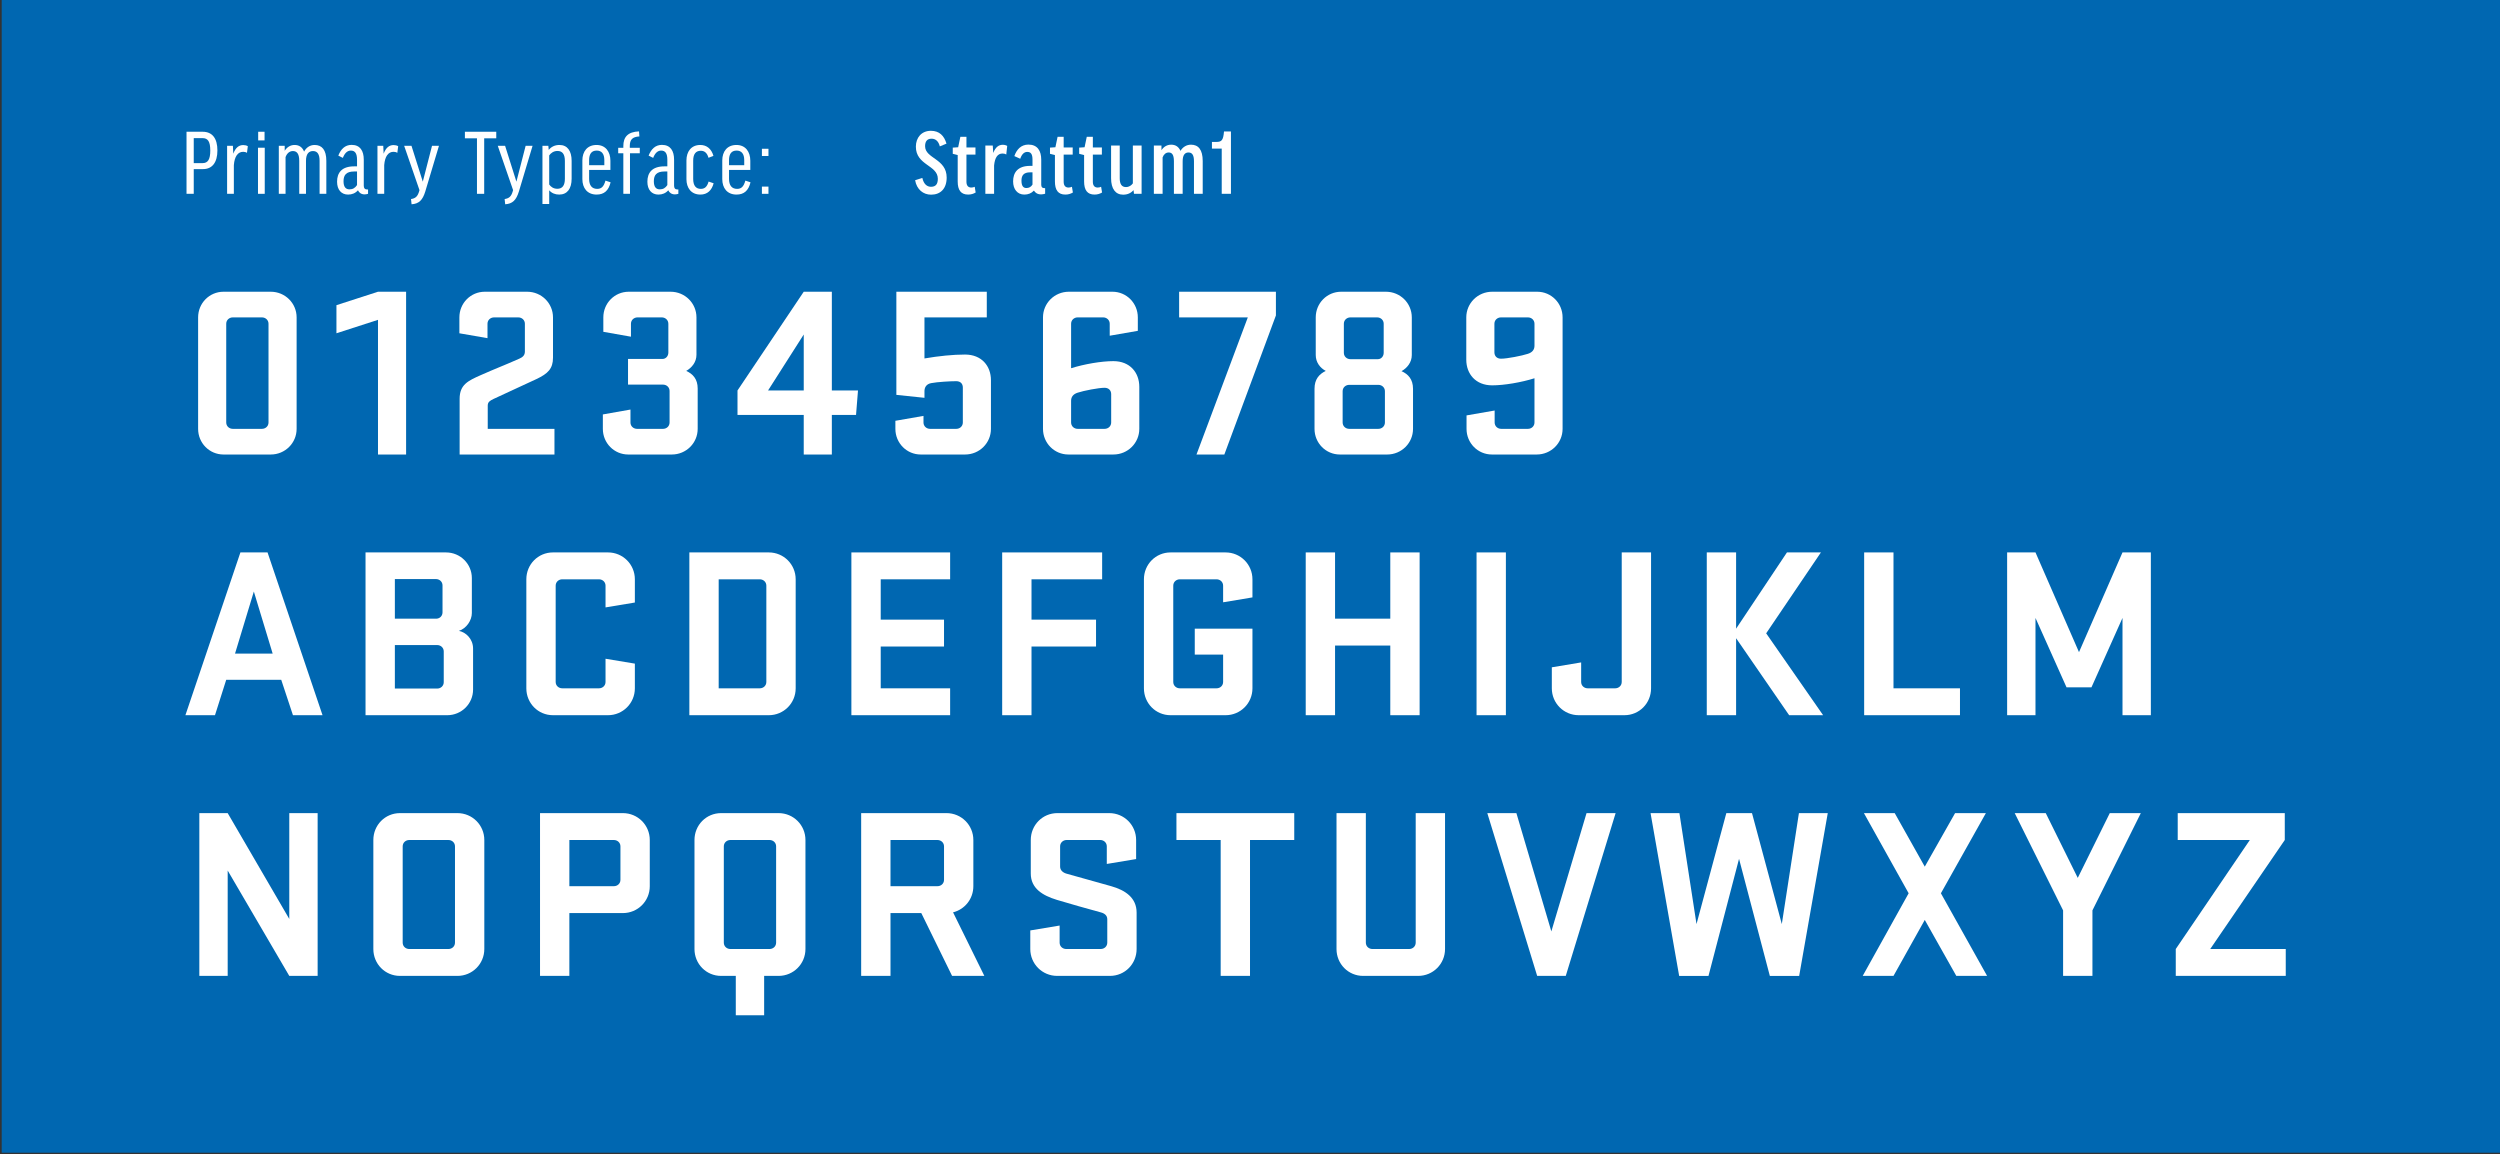 <?xml version="1.0" encoding="utf-8"?>
<!-- Generator: Adobe Illustrator 15.0.2, SVG Export Plug-In . SVG Version: 6.00 Build 0)  -->
<!DOCTYPE svg PUBLIC "-//W3C//DTD SVG 1.1//EN" "http://www.w3.org/Graphics/SVG/1.1/DTD/svg11.dtd">
<svg version="1.1" xmlns="http://www.w3.org/2000/svg" xmlns:xlink="http://www.w3.org/1999/xlink" x="0px" y="0px" width="736.5px"
	 height="340px" viewBox="321.5 0 736.5 340" enable-background="new 321.5 0 736.5 340" xml:space="preserve">
<rect x="321.5" y="0" width="736.5" height="340" fill="#333333" stroke="none"/>
<g id="Layer_1">
	<g>
		<rect x="322" fill="#0067B1" width="736" height="339.588"/>
	</g>
	<g>
		<rect x="337.213" y="39.302" fill="none" width="705.574" height="260.983"/>
	</g>
	<g>
		<g enable-background="new    ">
			<path fill="#FFFFFF" d="M385.549,44.332c0,3.472-1.484,5.487-4.228,5.487h-2.744v7.28h-2.128V38.815h4.76
				C384.037,38.815,385.549,40.748,385.549,44.332z M378.577,48.056h2.604c1.568,0,2.268-1.092,2.268-3.696
				c0-2.66-0.7-3.668-2.268-3.668h-2.604V48.056z"/>
			<path fill="#FFFFFF" d="M394.257,45.031c-0.336-0.224-0.7-0.308-1.12-0.308c-1.568,0-2.548,1.372-2.744,3.92V57.1h-1.988V42.96
				h1.708l0.112,2.323c0.672-1.819,1.68-2.548,2.94-2.548c0.476,0,0.98,0.112,1.344,0.336L394.257,45.031z"/>
			<path fill="#FFFFFF" d="M399.493,43.52V57.1h-1.988V43.52H399.493z M399.437,38.815v2.548h-1.876v-2.548H399.437z"/>
			<path fill="#FFFFFF" d="M411.645,57.1h-1.988v-9.716c0-2.212-0.784-2.884-1.876-2.884c-1.008,0-1.792,0.728-2.156,1.792V57.1
				h-1.988V42.96h1.736v1.456c0.728-1.148,1.764-1.708,2.912-1.708c1.26,0,2.268,0.588,2.8,1.96c0.644-1.232,1.764-1.96,3.108-1.96
				c2.128,0,3.444,1.428,3.444,4.676V57.1h-1.988v-9.716c0-1.904-0.616-2.884-1.932-2.884c-1.232,0-2.072,0.812-2.072,2.884V57.1z"
				/>
			<path fill="#FFFFFF" d="M421.164,45.844c0.728-1.848,1.932-3.164,3.92-3.164c2.52,0,3.584,1.764,3.584,4.368v7.672
				c0,0.7,0.308,1.092,0.924,1.092h0.336V57.1c-0.28,0.084-0.644,0.168-1.008,0.168c-0.98,0-1.652-0.504-1.96-1.204
				c-0.784,0.868-1.764,1.26-2.912,1.26c-1.988,0-3.248-1.428-3.248-3.779c0-2.66,1.372-4.536,5.04-4.536h0.84v-1.96
				c0-1.876-0.616-2.688-1.82-2.688c-1.036,0-1.82,0.756-2.352,2.156L421.164,45.844z M426.68,54.523V50.52h-0.84
				c-2.352,0-3.136,1.064-3.136,2.884c0,1.736,0.7,2.38,1.764,2.38C425.448,55.783,426.12,55.363,426.68,54.523z"/>
			<path fill="#FFFFFF" d="M438.552,45.031c-0.336-0.224-0.7-0.308-1.12-0.308c-1.568,0-2.548,1.372-2.744,3.92V57.1H432.7V42.96
				h1.708l0.112,2.323c0.672-1.819,1.68-2.548,2.94-2.548c0.476,0,0.98,0.112,1.344,0.336L438.552,45.031z"/>
			<path fill="#FFFFFF" d="M446.784,56.428c-0.784,2.548-1.876,3.612-4.032,3.752l-0.168-1.54c1.316-0.196,1.96-0.756,2.408-2.324
				l0.084-0.308l-4.508-13.048h2.156l3.332,10.556l2.716-10.556h2.044L446.784,56.428z"/>
			<path fill="#FFFFFF" d="M467.699,38.815v1.933h-3.556V57.1h-2.128V40.748h-3.556v-1.933H467.699z"/>
			<path fill="#FFFFFF" d="M474.363,56.428c-0.784,2.548-1.876,3.612-4.032,3.752l-0.168-1.54c1.316-0.196,1.96-0.756,2.408-2.324
				l0.084-0.308l-4.508-13.048h2.156l3.332,10.556l2.716-10.556h2.044L474.363,56.428z"/>
			<path fill="#FFFFFF" d="M483.295,56.063v4.032h-1.988V42.96h1.736l0.112,1.204c0.728-0.925,1.82-1.456,3.164-1.456
				c2.324,0,3.584,1.735,3.584,4.676v5.264c0,2.968-1.316,4.676-3.668,4.676C485.031,57.323,484.023,56.903,483.295,56.063z
				 M483.295,54.355c0.504,0.7,1.26,1.26,2.408,1.26c1.484,0,2.212-1.008,2.212-2.939v-5.236c0-1.988-0.7-2.968-2.184-2.968
				c-1.12,0-1.96,0.616-2.436,1.316V54.355z"/>
			<path fill="#FFFFFF" d="M495.055,50.071v2.633c0,1.932,0.84,2.939,2.38,2.939c1.232,0,1.932-0.644,2.436-2.436l1.512,0.504
				c-0.588,2.464-1.932,3.611-4.116,3.611c-2.744,0-4.2-1.903-4.2-4.563v-5.488c0-2.66,1.456-4.563,4.172-4.563
				c2.66,0,4.088,1.987,4.088,4.647v2.716H495.055z M495.055,48.672h4.48v-1.513c0-1.848-0.812-2.8-2.24-2.8
				c-1.54,0-2.24,1.008-2.24,2.828V48.672z"/>
			<path fill="#FFFFFF" d="M509.978,45.144h-2.884V57.1h-1.96V45.144h-1.512v-1.596h1.512v-0.504c0-2.716,1.344-4.2,4.62-4.34
				l0.112,1.483c-2.072,0.141-2.828,0.924-2.828,2.856v0.504h2.94V45.144z"/>
			<path fill="#FFFFFF" d="M512.582,45.844c0.728-1.848,1.932-3.164,3.92-3.164c2.52,0,3.584,1.764,3.584,4.368v7.672
				c0,0.7,0.308,1.092,0.924,1.092h0.336V57.1c-0.28,0.084-0.644,0.168-1.008,0.168c-0.98,0-1.652-0.504-1.96-1.204
				c-0.784,0.868-1.764,1.26-2.912,1.26c-1.988,0-3.248-1.428-3.248-3.779c0-2.66,1.372-4.536,5.04-4.536h0.84v-1.96
				c0-1.876-0.616-2.688-1.82-2.688c-1.036,0-1.82,0.756-2.352,2.156L512.582,45.844z M518.098,54.523V50.52h-0.84
				c-2.352,0-3.136,1.064-3.136,2.884c0,1.736,0.7,2.38,1.764,2.38C516.866,55.783,517.538,55.363,518.098,54.523z"/>
			<path fill="#FFFFFF" d="M530.222,46.487c-0.392-1.456-1.204-2.071-2.268-2.071c-1.428,0-2.24,0.924-2.24,2.912v5.376
				c0,1.987,0.812,2.939,2.24,2.939c1.148,0,1.876-0.616,2.296-2.156l1.484,0.504c-0.532,2.044-1.82,3.332-3.892,3.332
				c-2.744,0-4.116-1.987-4.116-4.535v-5.517c0-2.604,1.4-4.563,4.088-4.563c1.932,0,3.304,1.204,3.864,3.22L530.222,46.487z"/>
			<path fill="#FFFFFF" d="M536.27,50.071v2.633c0,1.932,0.84,2.939,2.38,2.939c1.232,0,1.932-0.644,2.436-2.436l1.512,0.504
				c-0.588,2.464-1.932,3.611-4.116,3.611c-2.744,0-4.2-1.903-4.2-4.563v-5.488c0-2.66,1.456-4.563,4.172-4.563
				c2.66,0,4.088,1.987,4.088,4.647v2.716H536.27z M536.27,48.672h4.48v-1.513c0-1.848-0.812-2.8-2.24-2.8
				c-1.54,0-2.24,1.008-2.24,2.828V48.672z"/>
			<path fill="#FFFFFF" d="M545.958,43.828h1.932v2.128h-1.932V43.828z M545.958,54.972h1.932V57.1h-1.932V54.972z"/>
		</g>
		<g enable-background="new    ">
			<path fill="#FFFFFF" d="M600.333,42.315l-1.96,0.812c-0.392-1.54-1.26-2.269-2.436-2.269c-1.344,0-1.904,0.84-1.904,2.212
				c0,3.668,6.356,3.641,6.356,9.24c0,3.248-1.792,5.04-4.592,5.04c-2.296,0-4.228-1.512-4.704-4.256l2.128-0.672
				c0.42,1.876,1.428,2.604,2.548,2.604c1.372,0,2.016-0.756,2.016-2.352c0-4.061-6.468-3.948-6.468-9.464
				c0-2.66,1.652-4.676,4.424-4.676C598.232,38.536,599.661,39.991,600.333,42.315z"/>
			<path fill="#FFFFFF" d="M608.873,45.536h-2.66v8.008c0,1.147,0.532,1.708,1.428,1.708c0.364,0,0.7-0.084,1.008-0.225l0.28,1.681
				c-0.588,0.363-1.316,0.615-2.212,0.615c-2.128,0-3.08-1.315-3.08-3.863v-7.784l-1.456-0.364v-1.82l1.596-0.111l0.644-3.08h1.792
				v3.136h2.66V45.536z"/>
			<path fill="#FFFFFF" d="M617.944,45.536c-0.308-0.225-0.672-0.309-1.092-0.309c-1.428,0-2.268,1.148-2.492,3.528V57.1h-2.576
				V42.876h2.184l0.14,2.184c0.672-1.764,1.652-2.408,2.828-2.408c0.476,0,0.98,0.141,1.288,0.336L617.944,45.536z"/>
			<path fill="#FFFFFF" d="M620.324,45.983c0.7-1.987,2.016-3.388,4.144-3.388c2.66,0,3.78,1.82,3.78,4.452v7.392
				c0,0.616,0.28,0.98,0.84,0.98h0.308v1.651c-0.336,0.112-0.784,0.196-1.204,0.196c-1.064,0-1.708-0.476-2.1-1.12
				c-0.756,0.812-1.708,1.176-2.828,1.176c-2.016,0-3.304-1.54-3.304-3.892c0-2.576,1.344-4.564,5.012-4.564h0.7V47.02
				c0-1.652-0.504-2.268-1.54-2.268c-0.896,0-1.596,0.644-2.072,2.016L620.324,45.983z M625.672,54.384v-3.612h-0.7
				c-1.876,0-2.548,0.896-2.548,2.437c0,1.651,0.588,2.184,1.456,2.184C624.692,55.392,625.224,55.056,625.672,54.384z"/>
			<path fill="#FFFFFF" d="M637.516,45.536h-2.66v8.008c0,1.147,0.532,1.708,1.428,1.708c0.364,0,0.7-0.084,1.008-0.225l0.28,1.681
				c-0.588,0.363-1.316,0.615-2.212,0.615c-2.128,0-3.08-1.315-3.08-3.863v-7.784l-1.456-0.364v-1.82l1.596-0.111l0.644-3.08h1.792
				v3.136h2.66V45.536z"/>
			<path fill="#FFFFFF" d="M646.112,45.536h-2.66v8.008c0,1.147,0.532,1.708,1.428,1.708c0.364,0,0.7-0.084,1.008-0.225l0.28,1.681
				c-0.588,0.363-1.316,0.615-2.212,0.615c-2.128,0-3.08-1.315-3.08-3.863v-7.784l-1.456-0.364v-1.82l1.596-0.111l0.644-3.08h1.792
				v3.136h2.66V45.536z"/>
			<path fill="#FFFFFF" d="M655.239,42.876h2.576V57.1h-2.24l-0.14-1.092c-0.756,0.896-1.792,1.344-3.052,1.344
				c-2.24,0-3.556-1.708-3.556-4.844v-9.632h2.548v9.659c0,1.736,0.616,2.576,1.82,2.576c0.952,0,1.624-0.504,2.044-1.092V42.876z"
				/>
			<path fill="#FFFFFF" d="M669.911,57.1h-2.576v-9.604c0-1.988-0.616-2.576-1.54-2.576c-0.84,0-1.484,0.588-1.792,1.456V57.1
				h-2.576V42.876h2.24v1.372c0.728-1.12,1.736-1.624,2.884-1.624c1.232,0,2.184,0.588,2.716,1.819
				c0.7-1.147,1.792-1.819,3.108-1.819c2.128,0,3.444,1.428,3.444,4.844V57.1h-2.576v-9.604c0-1.765-0.504-2.576-1.624-2.576
				c-1.008,0-1.708,0.7-1.708,2.576V57.1z"/>
			<path fill="#FFFFFF" d="M684.135,38.731V57.1h-2.716V43.771h-2.884v-1.96h1.26c1.568,0,2.072-0.42,2.296-3.08H684.135z"/>
		</g>
		<g>
			<g enable-background="new    ">
				<path fill="#FFFFFF" d="M379.865,126.339V93.504c0-4.177,3.312-7.561,7.489-7.561h13.897c4.249,0,7.633,3.384,7.633,7.561
					v32.835c0,4.176-3.384,7.561-7.633,7.561h-13.897C383.177,133.899,379.865,130.515,379.865,126.339z M400.603,95.376
					c0-1.08-0.864-1.872-1.944-1.872h-8.569c-1.08,0-1.944,0.792-1.944,1.872v29.091c0,1.08,0.864,1.872,1.944,1.872h8.569
					c1.08,0,1.944-0.792,1.944-1.872V95.376z"/>
				<path fill="#FFFFFF" d="M441.138,85.943v47.956h-8.281V94.224l-12.241,3.961v-8.281l12.241-3.96H441.138z"/>
				<path fill="#FFFFFF" d="M456.905,117.482c0-4.177,2.52-5.329,6.264-6.985c4.537-2.016,6.769-2.808,11.305-4.824
					c1.008-0.432,1.656-1.008,1.656-2.088v-8.209c0-1.08-0.864-1.872-1.944-1.872h-7.128c-1.08,0-1.944,0.792-1.944,1.872v4.248
					l-8.281-1.439v-4.681c0-4.177,3.312-7.561,7.489-7.561h12.457c4.249,0,7.633,3.384,7.633,7.561v11.881
					c0,3.24-1.512,4.681-4.825,6.265c-3.312,1.584-7.417,3.385-12.745,5.904c-1.008,0.504-1.656,0.864-1.656,1.944v6.841h19.658
					v7.561h-27.938V117.482z"/>
				<path fill="#FFFFFF" d="M518.394,95.376c0-1.08-0.864-1.872-1.944-1.872h-7.128c-1.08,0-1.944,0.792-1.944,1.872v3.816
					l-8.137-1.44v-4.248c0-4.177,3.312-7.561,7.489-7.561h12.313c4.249,0,7.633,3.384,7.633,7.561v11.017
					c0,2.16-1.368,3.816-3.024,4.753c1.944,0.864,3.384,2.376,3.384,5.185v11.881c0,4.176-3.384,7.561-7.632,7.561h-12.817
					c-4.176,0-7.489-3.385-7.489-7.561v-4.248l8.137-1.44v3.816c0,1.08,0.864,1.872,1.944,1.872h7.633
					c1.08,0,1.944-0.792,1.944-1.872v-9.289c0-1.08-0.864-1.872-1.944-1.872h-10.297v-7.561h10.153c1.008,0,1.728-0.864,1.728-1.872
					V95.376z"/>
				<path fill="#FFFFFF" d="M538.767,115.034l19.514-29.091h8.28v29.091h7.705l-0.576,7.2h-7.129v11.665h-8.28v-11.665h-19.514
					V115.034z M558.281,115.034v-16.49l-10.513,16.49H558.281z"/>
				<path fill="#FFFFFF" d="M612.208,85.943v7.561h-18.361v12.097c4.177-0.72,8.425-1.151,11.953-1.151
					c4.896,0,7.633,3.384,7.633,7.561v14.329c0,4.176-3.385,7.561-7.633,7.561h-13.033c-4.176,0-7.488-3.385-7.488-7.561v-2.376
					l8.28-1.44v1.944c0,1.08,0.864,1.872,1.944,1.872h7.705c1.08,0,1.943-0.792,1.943-1.872V114.17c0-1.152-0.72-1.872-1.943-1.872
					c-1.801,0-5.545,0.216-7.417,0.576c-1.44,0.287-1.944,1.296-1.944,2.376v1.944l-8.28-0.864V85.943H612.208z"/>
				<path fill="#FFFFFF" d="M636.398,85.943h12.817c4.177,0,7.488,3.384,7.488,7.561v3.96l-8.28,1.44v-3.528
					c0-1.08-0.864-1.872-1.944-1.872h-7.488c-1.08,0-1.944,0.792-1.944,1.872v13.105c3.889-1.225,8.929-2.089,12.457-2.089
					c4.896,0,7.633,3.385,7.633,7.562v12.385c0,4.176-3.385,7.561-7.633,7.561h-13.249c-4.177,0-7.489-3.385-7.489-7.561V93.504
					C628.765,89.327,632.15,85.943,636.398,85.943z M637.046,124.467c0,1.08,0.864,1.872,1.944,1.872h7.92
					c1.08,0,1.944-0.792,1.944-1.872v-8.353c0-1.08-0.72-1.872-1.944-1.872c-1.8,0-6.192,0.863-7.92,1.439
					c-1.368,0.433-1.944,1.296-1.944,2.376V124.467z"/>
				<path fill="#FFFFFF" d="M668.869,85.943h28.515v6.984l-15.193,40.972h-8.209l15.121-40.396h-20.233V85.943z"/>
				<path fill="#FFFFFF" d="M708.757,126.339v-11.81c0-2.808,1.368-4.32,3.312-5.256c-1.656-0.864-2.952-2.521-2.952-4.681V93.504
					c0-4.177,3.312-7.561,7.488-7.561h13.178c4.248,0,7.633,3.384,7.633,7.561v11.089c0,2.16-1.368,3.816-3.024,4.753
					c1.944,0.863,3.384,2.376,3.384,5.184v11.81c0,4.176-3.384,7.561-7.632,7.561h-13.897
					C712.07,133.899,708.757,130.515,708.757,126.339z M729.496,115.25c0-1.08-0.864-1.872-1.944-1.872h-8.568
					c-1.08,0-1.944,0.792-1.944,1.872v9.217c0,1.08,0.864,1.872,1.944,1.872h8.568c1.08,0,1.944-0.792,1.944-1.872V115.25z
					 M729.135,95.376c0-1.08-0.864-1.872-1.944-1.872h-7.849c-1.08,0-1.943,0.792-1.943,1.872v8.568
					c0,1.081,0.863,1.873,1.943,1.873h8.065c1.008,0,1.728-0.864,1.728-1.873V95.376z"/>
				<path fill="#FFFFFF" d="M774.207,133.899h-13.178c-4.176,0-7.488-3.385-7.488-7.561v-3.961l8.281-1.439v3.528
					c0,1.08,0.863,1.872,1.943,1.872h7.85c1.08,0,1.943-0.792,1.943-1.872v-13.033c-3.889,1.224-8.928,2.088-12.457,2.088
					c-4.896,0-7.633-3.384-7.633-7.561V93.504c0-4.177,3.385-7.561,7.633-7.561h13.25c4.176,0,7.488,3.384,7.488,7.561v32.835
					C781.84,130.515,778.455,133.899,774.207,133.899z M773.559,95.376c0-1.08-0.863-1.872-1.943-1.872h-7.922
					c-1.08,0-1.943,0.792-1.943,1.872v8.425c0,1.08,0.721,1.872,1.943,1.872c1.801,0,6.193-0.864,7.922-1.44
					c1.367-0.432,1.943-1.296,1.943-2.376V95.376z"/>
			</g>
		</g>
		<g enable-background="new    ">
			<path fill="#FFFFFF" d="M416.516,210.7h-8.712l-3.457-10.44h-16.201l-3.312,10.44h-8.713l16.202-47.956h7.993L416.516,210.7z
				 M390.738,192.555h11.089l-5.544-18.29L390.738,192.555z"/>
			<path fill="#FFFFFF" d="M429.184,162.744h23.69c4.249,0,7.633,3.384,7.633,7.561v10.297c0,2.16-1.584,4.536-3.816,5.257
				c2.016,0.359,4.176,2.376,4.176,5.185v12.097c0,4.176-3.384,7.561-7.632,7.561h-24.05V162.744z M450.138,182.258
				c1.008-0.072,1.728-0.864,1.728-1.872v-7.921c0-1.08-0.864-1.872-1.944-1.872h-12.097v11.665H450.138z M437.825,202.852h12.457
				c1.081,0,1.944-0.792,1.944-1.872v-9.073c0-1.08-0.864-1.872-1.944-1.872h-12.457V202.852z"/>
			<path fill="#FFFFFF" d="M499.889,194.066l8.641,1.44v7.272c0,4.393-3.528,7.921-7.921,7.921h-16.201
				c-4.393,0-7.849-3.528-7.849-7.921v-32.114c0-4.393,3.456-7.921,7.849-7.921h16.201c4.393,0,7.921,3.528,7.921,7.921v6.84
				l-8.641,1.44v-6.408c0-1.08-0.864-1.872-1.944-1.872h-10.801c-1.08,0-1.944,0.792-1.944,1.872v28.37
				c0,1.08,0.864,1.872,1.944,1.872h10.801c1.08,0,1.944-0.792,1.944-1.872V194.066z"/>
			<path fill="#FFFFFF" d="M524.583,162.744h23.402c4.392,0,7.921,3.528,7.921,7.921v32.114c0,4.393-3.529,7.921-7.921,7.921
				h-23.402V162.744z M547.265,172.537c0-1.08-0.864-1.872-1.944-1.872h-12.097v32.114h12.097c1.08,0,1.944-0.792,1.944-1.872
				V172.537z"/>
			<path fill="#FFFFFF" d="M572.318,162.744h29.091v7.921h-20.45v11.881h18.649v7.921h-18.649v12.312h20.45v7.921h-29.091V162.744z"
				/>
			<path fill="#FFFFFF" d="M616.742,210.7v-47.956h29.45v7.921h-20.81v11.881h19.01v7.921h-19.01V210.7H616.742z"/>
			<path fill="#FFFFFF" d="M673.479,185.21h16.993v17.569c0,4.393-3.528,7.921-7.92,7.921H666.35c-4.392,0-7.849-3.528-7.849-7.921
				v-32.114c0-4.393,3.457-7.921,7.849-7.921h16.202c4.392,0,7.92,3.528,7.92,7.921v5.328l-8.641,1.44v-4.896
				c0-1.08-0.863-1.872-1.943-1.872h-10.802c-1.08,0-1.943,0.792-1.943,1.872v28.37c0,1.08,0.863,1.872,1.943,1.872h10.802
				c1.08,0,1.943-0.792,1.943-1.872v-8.064h-8.353V185.21z"/>
			<path fill="#FFFFFF" d="M731.079,190.179h-16.273V210.7h-8.641v-47.956h8.641v19.514h16.273v-19.514h8.641V210.7h-8.641V190.179z
				"/>
			<path fill="#FFFFFF" d="M765.133,210.7h-8.641v-47.956h8.641V210.7z"/>
			<path fill="#FFFFFF" d="M807.902,162.744v40.035c0,4.393-3.457,7.921-7.85,7.921h-13.465c-4.393,0-7.92-3.528-7.92-7.921v-6.192
				l8.641-1.44v5.761c0,1.08,0.863,1.872,1.943,1.872h8.064c1.08,0,1.945-0.792,1.945-1.872v-38.163H807.902z"/>
			<path fill="#FFFFFF" d="M824.314,162.744h8.641v22.466l14.979-22.466h10.008l-16.129,23.834L858.59,210.7h-10.008l-15.627-22.682
				V210.7h-8.641V162.744z"/>
			<path fill="#FFFFFF" d="M870.682,162.744h8.641v40.035h19.586v7.921h-28.227V162.744z"/>
			<path fill="#FFFFFF" d="M921.154,182.042V210.7h-8.352v-47.956h8.352l12.818,29.379l12.816-29.379h8.354V210.7h-8.354v-28.658
				l-9.145,20.449h-7.344L921.154,182.042z"/>
		</g>
		<g>
			<g enable-background="new    ">
				<path fill="#FFFFFF" d="M415.076,287.5h-8.353l-18.146-31.035V287.5h-8.353v-47.956h8.353l18.146,31.179v-31.179h8.353V287.5z"
					/>
				<path fill="#FFFFFF" d="M431.488,279.579v-32.114c0-4.393,3.456-7.921,7.849-7.921h16.921c4.393,0,7.921,3.528,7.921,7.921
					v32.114c0,4.393-3.528,7.921-7.921,7.921h-16.921C434.944,287.5,431.488,283.972,431.488,279.579z M455.538,249.337
					c0-1.08-0.864-1.872-1.944-1.872h-11.521c-1.08,0-1.944,0.792-1.944,1.872v28.37c0,1.08,0.864,1.872,1.944,1.872h11.521
					c1.08,0,1.944-0.792,1.944-1.872V249.337z"/>
				<path fill="#FFFFFF" d="M480.592,239.544h24.41c4.393,0,7.921,3.528,7.921,7.921v13.608c0,4.393-3.528,7.921-7.921,7.921h-15.77
					V287.5h-8.641V239.544z M504.282,249.337c0-1.08-0.864-1.872-1.944-1.872h-13.105v13.608h13.105c1.08,0,1.944-0.792,1.944-1.872
					V249.337z"/>
				<path fill="#FFFFFF" d="M526.095,279.579v-32.114c0-4.393,3.456-7.921,7.849-7.921h16.921c4.393,0,7.921,3.528,7.921,7.921
					v32.114c0,4.393-3.528,7.921-7.921,7.921h-4.249v11.593h-8.353V287.5h-4.32C529.551,287.5,526.095,283.972,526.095,279.579z
					 M550.145,249.337c0-1.08-0.864-1.872-1.944-1.872H536.68c-1.08,0-1.944,0.792-1.944,1.872v28.37
					c0,1.08,0.864,1.872,1.944,1.872h11.521c1.08,0,1.944-0.792,1.944-1.872V249.337z"/>
				<path fill="#FFFFFF" d="M592.913,268.994h-9.073V287.5h-8.641v-47.956h25.13c4.393,0,7.921,3.528,7.921,7.921v13.608
					c0,3.745-2.521,6.841-5.977,7.705l9.217,18.722h-9.505L592.913,268.994z M599.609,249.337c0-1.08-0.864-1.872-1.944-1.872
					h-13.825v13.608h13.825c1.08,0,1.944-0.792,1.944-1.872V249.337z"/>
				<path fill="#FFFFFF" d="M632.871,265.106c-4.248-1.297-7.704-3.385-7.704-7.777v-9.864c0-4.393,3.456-7.921,7.849-7.921h15.266
					c4.392,0,7.92,3.528,7.92,7.921v5.616l-8.641,1.44v-5.185c0-1.08-0.864-1.872-1.944-1.872h-9.864
					c-1.08,0-1.944,0.792-1.944,1.872v5.977c0,1.08,0.864,1.8,1.944,2.088c4.248,1.225,7.849,2.16,13.104,3.672
					c4.104,1.152,7.489,3.385,7.489,7.777v10.729c0,4.393-3.456,7.921-7.849,7.921h-15.554c-4.393,0-7.921-3.528-7.921-7.921v-5.473
					l8.642-1.439v5.04c0,1.08,0.863,1.872,1.943,1.872h10.153c1.08,0,1.944-0.792,1.944-1.872v-6.912
					c0-1.08-0.792-1.729-1.944-2.017C640.288,267.267,638.2,266.69,632.871,265.106z"/>
				<path fill="#FFFFFF" d="M668.078,239.544h34.707v7.921h-13.033V287.5h-8.641v-40.035h-13.033V239.544z"/>
				<path fill="#FFFFFF" d="M738.566,239.544h8.641v40.035c0,4.393-3.528,7.921-7.92,7.921h-16.202
					c-4.392,0-7.849-3.528-7.849-7.921v-40.035h8.642v38.163c0,1.08,0.863,1.872,1.943,1.872h10.802c1.08,0,1.943-0.792,1.943-1.872
					V239.544z"/>
				<path fill="#FFFFFF" d="M782.773,287.5h-8.424l-14.689-47.956h8.568l10.297,34.851l10.369-34.851h8.568L782.773,287.5z"/>
				<path fill="#FFFFFF" d="M830.076,239.544h7.561l8.785,32.69l5.041-32.69h8.496l-8.424,47.956h-8.643l-9.072-34.491l-9,34.491
					h-8.641l-8.426-47.956h8.498l5.039,32.69L830.076,239.544z"/>
				<path fill="#FFFFFF" d="M888.539,255.313l8.93-15.77h9.072l-13.25,23.618L906.9,287.5h-9.072l-9.289-16.489l-9.217,16.489
					h-9.072l13.537-24.338l-13.178-23.618h9.072L888.539,255.313z"/>
				<path fill="#FFFFFF" d="M933.609,258.626l9.434-19.082h9.145l-14.256,28.658V287.5h-8.643v-19.298l-14.256-28.658h9.145
					L933.609,258.626z"/>
				<path fill="#FFFFFF" d="M994.883,287.5H962.48v-7.921l21.818-32.114h-21.242v-7.921h31.539v7.921l-21.963,32.114h22.25V287.5z"
					/>
			</g>
		</g>
	</g>
</g>
<g id="Layer_2">
</g>
</svg>
